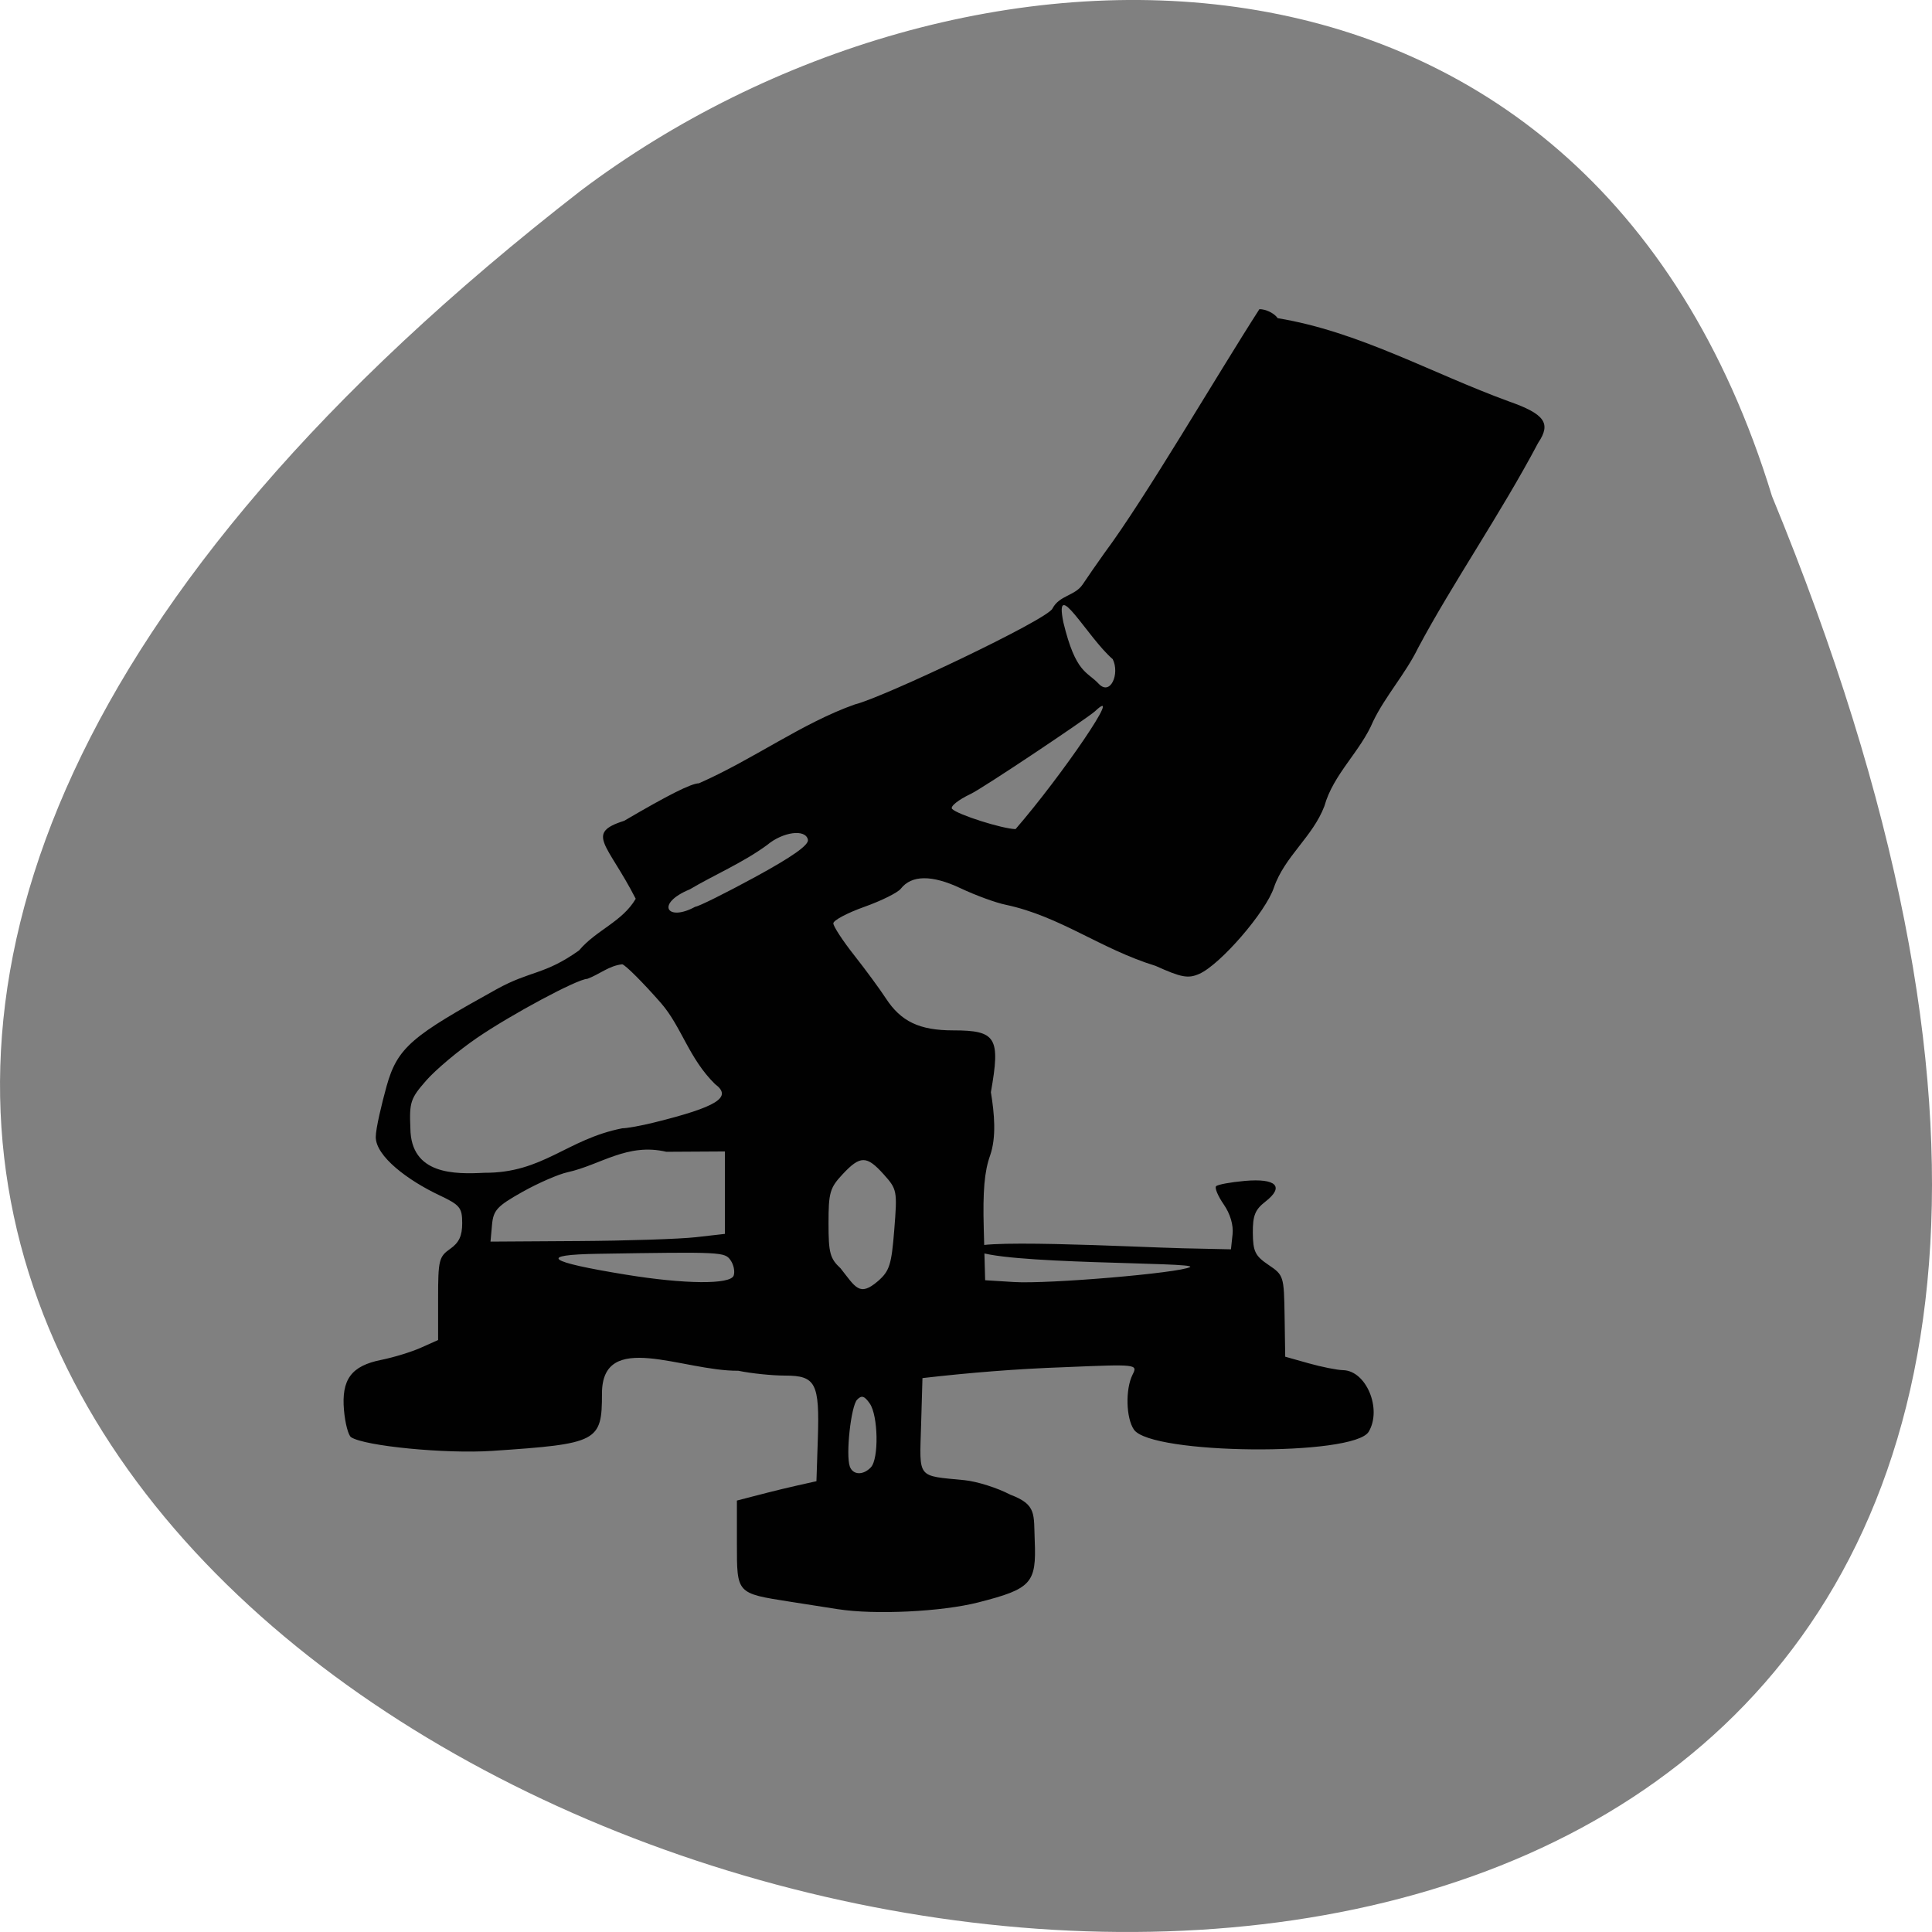<svg xmlns="http://www.w3.org/2000/svg" viewBox="0 0 256 256"><defs><clipPath><path d="m 27.643 3.295 l 13.09 13.09 h -11.07 c -0.978 0 -2.01 -1.035 -2.01 -2.01 v -11.07 z"/></clipPath><clipPath><path d="m 47.41 6.348 v -1.75 c 0 -2.054 -1.664 -3.719 -3.719 -3.719 h -39.37 c -2.054 0 -3.719 1.664 -3.719 3.719 v 1.75" transform="matrix(0.996 0 0 0.996 0.105 0.016)"/></clipPath></defs><path d="m 234.8 65.748 c 135.66 329.42 -434.9 174.65 -157.85 -40.478 49.706 -37.47 133.17 -40.36 157.85 40.478 z" fill="#808080" color="#000"/><path d="m 321.5 180.69 c -0.878 -0.138 -3.752 -0.589 -6.386 -1 -7.103 -1.117 -7.03 -1.031 -7.03 -7.71 v -5.69 c 2.653 -0.696 5.33 -1.394 7.983 -1.993 l 2.555 -0.573 l 0.185 -5.625 c 0.243 -7.364 -0.277 -8.369 -4.328 -8.369 -1.727 0 -4.519 -0.288 -6.204 -0.64 -7.416 0.059 -18.07 -5.467 -18.07 3.01 0 6.395 -0.522 6.668 -14.557 7.607 -6.147 0.411 -16.9 -0.632 -18.688 -1.813 -0.366 -0.242 -0.789 -1.846 -0.94 -3.564 -0.359 -4.093 0.969 -5.889 4.939 -6.682 1.632 -0.326 3.994 -1.051 5.249 -1.612 l 2.282 -1.019 v -5.48 c 0 -5.092 0.113 -5.559 1.597 -6.598 1.175 -0.823 1.597 -1.72 1.597 -3.397 0 -2.062 -0.288 -2.415 -3.034 -3.712 -4.184 -1.978 -8.421 -5.159 -8.421 -7.711 0 -1.131 0.815 -4.498 1.43 -6.718 1.447 -5.227 3.493 -6.717 14.543 -12.846 4.566 -2.533 6.328 -1.871 10.964 -5.161 2.252 -2.688 5.744 -3.804 7.509 -6.846 -3.722 -7.285 -6.77 -8.676 -1.532 -10.329 5.903 -3.458 8.878 -4.951 9.905 -4.972 7.228 -3.176 13.692 -7.994 20.685 -10.458 3.577 -0.845 25.646 -11.288 26.17 -12.71 0.918 -1.745 2.954 -1.659 3.98 -3.158 0.631 -0.951 1.938 -2.837 2.904 -4.19 5.396 -7.239 14.955 -23.654 20.531 -32.31 0.874 0 1.965 0.538 2.424 1.195 10.795 1.78 20.35 7.279 30.636 11.03 4.756 1.671 5.627 2.901 3.881 5.482 -4.927 9.327 -11.407 18.708 -15.918 27.19 -1.668 3.417 -4.334 6.373 -5.944 9.699 -1.695 4.04 -5.279 6.992 -6.467 11.251 -1.554 4.087 -5.254 6.642 -6.686 10.783 -1.06 3.223 -7.095 10.209 -9.887 11.445 -1.475 0.653 -2.373 0.489 -5.801 -1.059 -7.316 -2.251 -12.586 -6.551 -19.856 -8.097 -1.294 -0.259 -3.984 -1.243 -5.978 -2.186 -3.789 -1.791 -6.499 -1.769 -7.923 0.065 -0.402 0.518 -2.577 1.598 -4.834 2.401 -2.257 0.803 -4.103 1.785 -4.103 2.183 0 0.398 1.237 2.293 2.749 4.211 1.512 1.918 3.403 4.49 4.202 5.716 2.01 3.09 4.462 4.256 8.938 4.256 5.699 0 6.274 0.945 4.988 8.191 0.464 2.848 0.752 5.936 -0.11 8.407 -0.747 2.092 -0.971 4.683 -0.835 9.683 l 0.185 6.826 l 3.832 0.238 c 4.558 0.283 21.942 -1.196 23.311 -1.984 1.182 -0.681 -25.703 -0.318 -28.526 -2.27 -2.405 -1.663 21.846 -0.344 27.568 -0.219 l 6.386 0.139 l 0.211 -1.977 c 0.133 -1.242 -0.304 -2.721 -1.174 -3.979 -0.762 -1.101 -1.216 -2.183 -1.01 -2.404 0.207 -0.221 1.92 -0.539 3.806 -0.706 4.168 -0.369 5.287 0.753 2.734 2.741 -1.374 1.07 -1.689 1.856 -1.669 4.163 0.021 2.447 0.311 3.037 2.076 4.226 2.01 1.356 2.053 1.484 2.133 6.773 l 0.082 5.391 l 3.111 0.876 c 1.711 0.482 3.757 0.89 4.548 0.906 3.075 0.064 5.193 5.136 3.405 8.155 -1.946 3.285 -28.833 3.048 -31.11 -0.275 -1.054 -1.541 -1.149 -5.353 -0.18 -7.287 0.693 -1.384 0.625 -1.392 -9.101 -0.982 -6.272 0.22 -12.511 0.725 -18.74 1.442 l -0.183 6.295 c -0.207 7.104 -0.6 6.609 5.743 7.23 1.653 0.162 4.383 1.025 6.067 1.917 3.544 1.331 3.102 2.574 3.249 6.1 0.235 5.65 -0.435 6.381 -7.493 8.183 -4.829 1.233 -13.69 1.662 -18.558 0.898 z m 4.343 -18.813 c 1.062 -1.135 0.962 -6.828 -0.149 -8.436 -0.707 -1.024 -1.089 -1.141 -1.684 -0.515 -0.817 0.86 -1.519 7.308 -0.965 8.853 0.409 1.139 1.778 1.188 2.797 0.099 z m 0.922 -24.656 c 1.546 -1.353 1.802 -2.157 2.171 -6.828 0.408 -5.158 0.372 -5.346 -1.393 -7.316 -2.264 -2.526 -3.112 -2.53 -5.454 -0.026 -1.685 1.801 -1.867 2.432 -1.867 6.489 0 3.943 0.196 4.676 1.597 5.978 1.986 2.505 2.488 3.81 4.946 1.702 z m -19.11 -0.74 c 0.189 -0.527 0.005 -1.441 -0.411 -2.032 -0.774 -1.102 -1.116 -1.119 -17.519 -0.858 -8.1 0.129 -6.877 1.051 3.672 2.769 7.788 1.268 13.827 1.319 14.257 0.121 z m -4.997 -5.089 l 3.832 -0.438 c 0 -3.641 0 -7.281 0 -10.922 l -7.756 0.045 c -5.173 -1.215 -8.711 1.736 -13.07 2.704 -1.193 0.253 -3.893 1.427 -6 2.609 -3.355 1.883 -3.857 2.426 -4.03 4.369 l -0.2 2.219 l 11.696 -0.074 c 6.433 -0.041 13.42 -0.271 15.528 -0.512 z m -9.747 -14.432 c 0.609 0 2.477 -0.338 4.15 -0.752 8.426 -2.082 10.473 -3.367 8.128 -5.101 -3.472 -3.401 -4.441 -7.604 -7.157 -10.728 -2.369 -2.707 -4.682 -5.02 -5.141 -5.149 -1.783 0.196 -2.987 1.326 -4.642 1.934 -1.271 0 -10.09 4.723 -14.647 7.848 -2.428 1.663 -5.433 4.187 -6.679 5.609 -2.091 2.386 -2.253 2.873 -2.106 6.336 0.059 6.186 5.89 6.097 9.809 5.901 7.812 0.041 10.91 -4.452 18.284 -5.898 z m 9.647 -29.353 c 0.386 0 3.947 -1.766 7.915 -3.925 4.927 -2.681 7.152 -4.25 7.02 -4.949 -0.279 -1.466 -3.312 -1.072 -5.424 0.704 -3.213 2.352 -7.079 3.989 -10.242 5.871 -4.587 1.887 -2.996 4.349 0.732 2.299 z m 52.957 -25.888 c -1.052 0.946 -14.822 10.17 -16.469 10.948 -1.647 0.779 -2.748 1.668 -2.447 1.977 0.74 0.759 6.577 2.618 8.406 2.677 6.156 -7.102 14.563 -19.438 10.51 -15.601 z m 2.366 -6.919 c -3.299 -2.826 -7.814 -11.161 -6.537 -4.863 1.639 6.756 3.119 6.459 4.665 8.112 1.571 1.679 2.835 -1.326 1.872 -3.249 z" fill="#010101" transform="translate(-210.44 32.542)"/></svg>